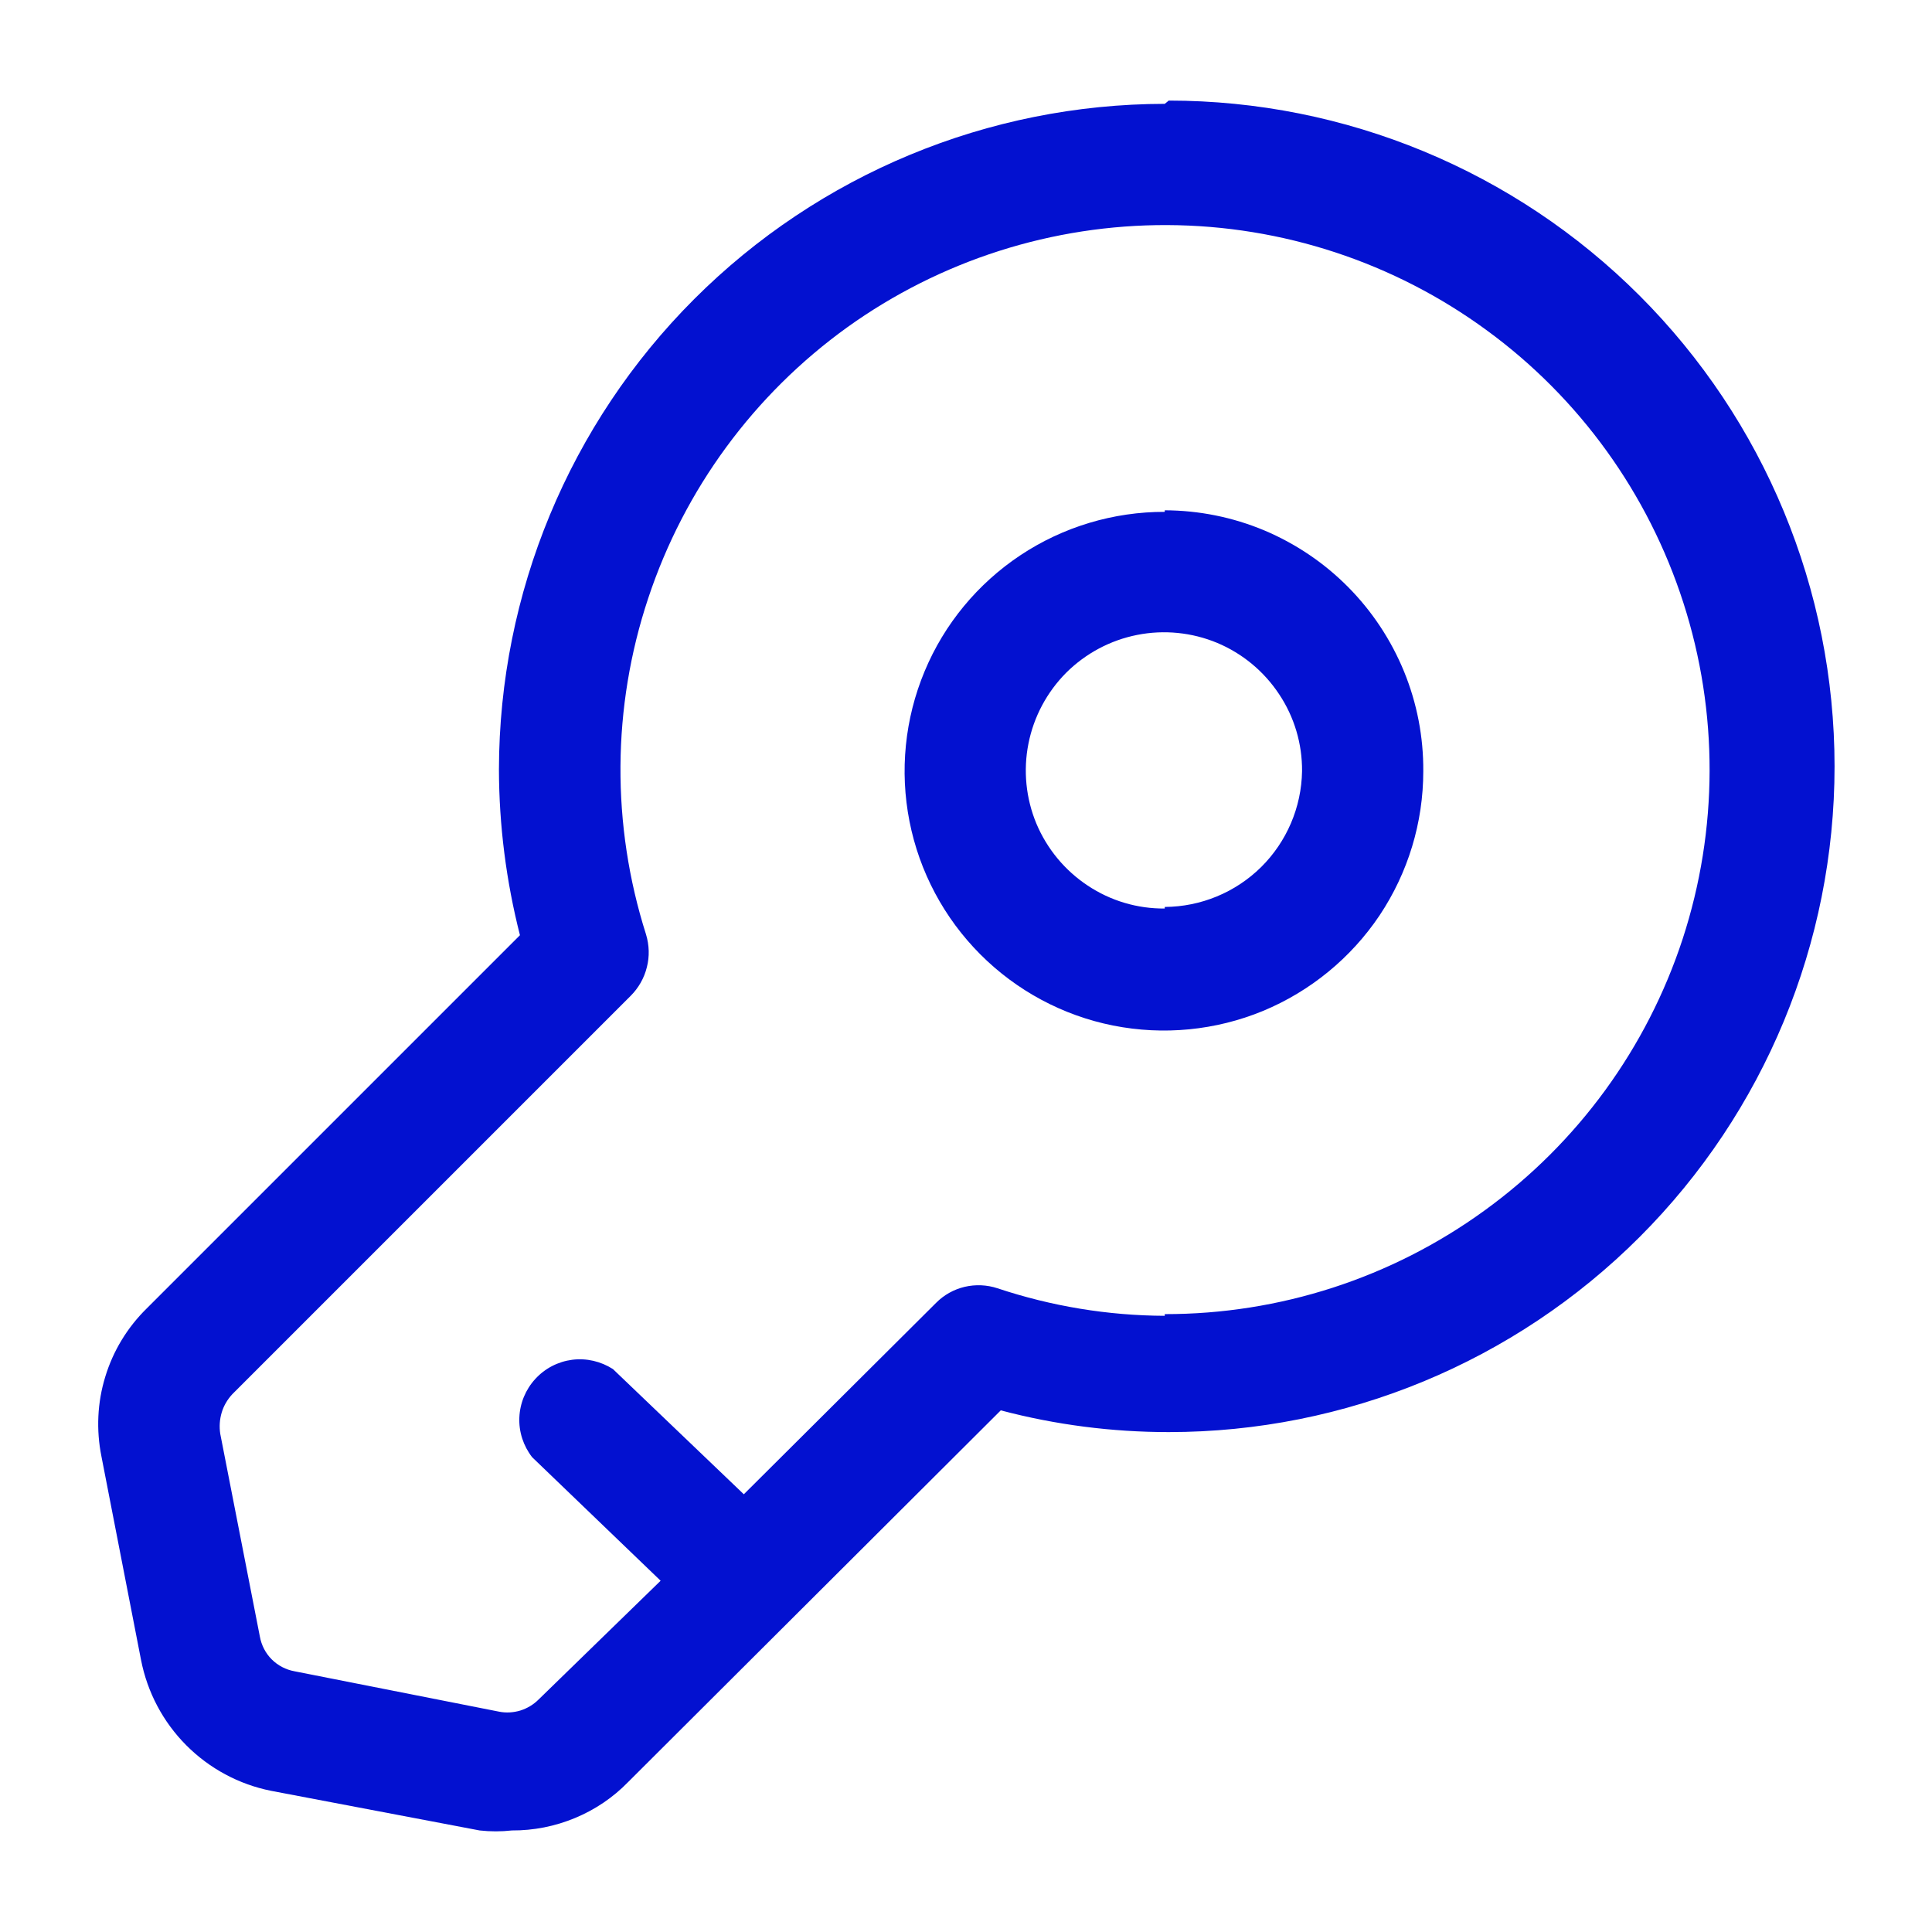 <svg width="16" height="16" viewBox="0 0 16 16" fill="none" xmlns="http://www.w3.org/2000/svg">
<path d="M9.646 0.86C8.184 0.862 6.783 1.443 5.749 2.477C4.716 3.51 4.134 4.912 4.132 6.373C4.133 6.836 4.192 7.297 4.306 7.745L1.215 10.836C1.055 10.993 0.937 11.187 0.872 11.401C0.806 11.615 0.796 11.842 0.84 12.061L1.168 13.747C1.22 14.014 1.35 14.26 1.542 14.453C1.734 14.646 1.979 14.778 2.246 14.831L3.972 15.159C4.061 15.169 4.151 15.169 4.239 15.159C4.419 15.16 4.596 15.125 4.762 15.056C4.928 14.987 5.078 14.886 5.203 14.757L8.288 11.68C8.742 11.8 9.21 11.86 9.679 11.86C11.142 11.86 12.544 11.279 13.578 10.245C14.612 9.211 15.193 7.809 15.193 6.347C15.193 4.884 14.612 3.482 13.578 2.448C12.544 1.414 11.142 0.833 9.679 0.833L9.646 0.86ZM9.646 10.897C9.175 10.895 8.708 10.818 8.261 10.669C8.173 10.64 8.079 10.636 7.989 10.657C7.9 10.678 7.817 10.724 7.752 10.79L6.16 12.375L5.076 11.338C4.976 11.274 4.857 11.246 4.739 11.261C4.622 11.276 4.513 11.332 4.433 11.42C4.353 11.507 4.306 11.62 4.301 11.739C4.296 11.858 4.334 11.974 4.407 12.068L5.471 13.091L4.46 14.075C4.418 14.117 4.366 14.148 4.309 14.166C4.252 14.183 4.191 14.187 4.132 14.175L2.44 13.841C2.368 13.828 2.302 13.794 2.25 13.742C2.199 13.691 2.165 13.625 2.152 13.553L1.824 11.874C1.815 11.815 1.819 11.755 1.836 11.698C1.853 11.641 1.884 11.589 1.924 11.546L5.223 8.247C5.288 8.182 5.335 8.1 5.357 8.01C5.38 7.921 5.377 7.827 5.35 7.738C5.062 6.832 5.068 5.857 5.368 4.955C5.667 4.052 6.244 3.267 7.016 2.711C7.789 2.156 8.717 1.86 9.668 1.864C10.62 1.868 11.545 2.173 12.312 2.735C13.08 3.296 13.65 4.087 13.941 4.992C14.233 5.898 14.23 6.872 13.935 7.776C13.639 8.68 13.065 9.467 12.294 10.025C11.524 10.584 10.597 10.884 9.646 10.883V10.897ZM9.646 4.239C9.221 4.238 8.805 4.363 8.451 4.598C8.097 4.833 7.82 5.168 7.657 5.56C7.493 5.953 7.45 6.385 7.532 6.802C7.614 7.219 7.818 7.602 8.118 7.903C8.418 8.204 8.801 8.41 9.218 8.493C9.635 8.576 10.067 8.534 10.46 8.372C10.852 8.209 11.188 7.934 11.425 7.581C11.661 7.227 11.787 6.812 11.787 6.387C11.789 6.104 11.735 5.824 11.628 5.562C11.521 5.301 11.364 5.063 11.165 4.862C10.966 4.661 10.73 4.502 10.469 4.392C10.208 4.283 9.929 4.227 9.646 4.226V4.239ZM9.646 7.524C9.419 7.526 9.197 7.46 9.008 7.334C8.819 7.209 8.671 7.03 8.583 6.821C8.496 6.612 8.473 6.381 8.517 6.159C8.561 5.936 8.67 5.732 8.83 5.571C8.991 5.411 9.195 5.302 9.418 5.258C9.64 5.214 9.871 5.237 10.08 5.324C10.29 5.412 10.468 5.56 10.593 5.749C10.719 5.938 10.785 6.16 10.783 6.387C10.778 6.686 10.656 6.971 10.444 7.181C10.231 7.391 9.945 7.509 9.646 7.511V7.524Z" fill="#0311D0"/>
</svg>
